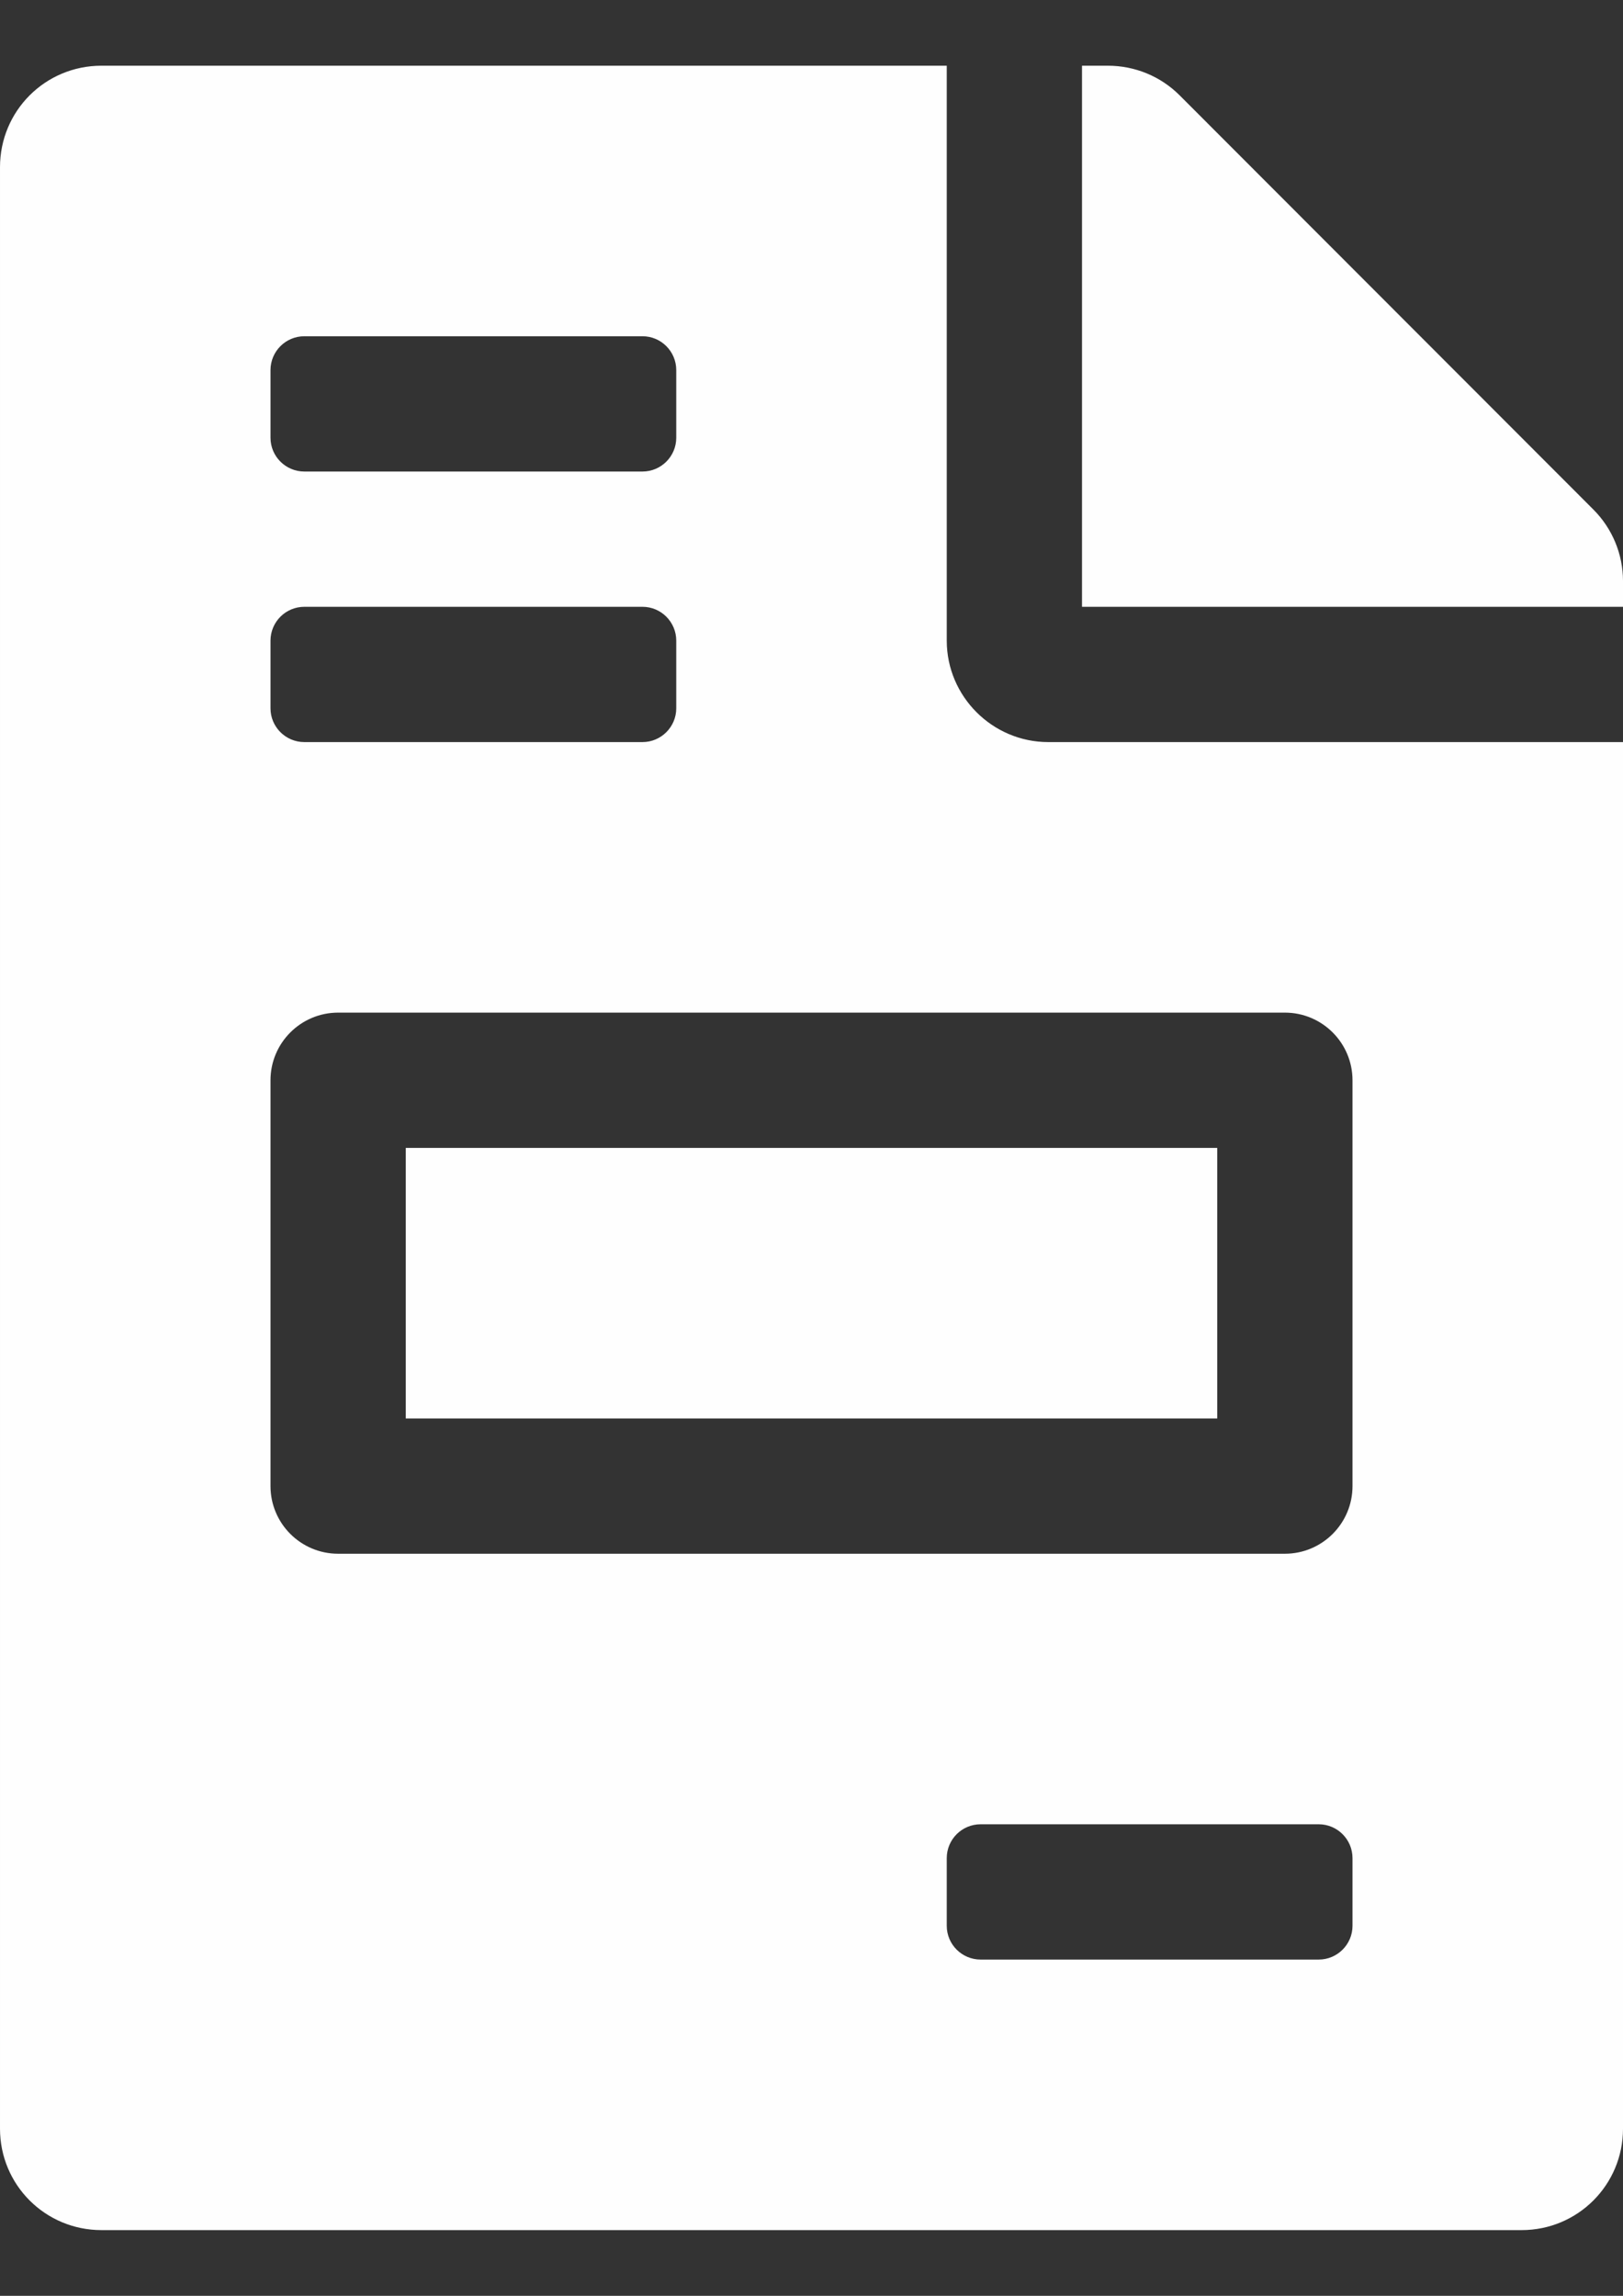 <?xml version="1.0" encoding="UTF-8"?>
<!DOCTYPE svg PUBLIC "-//W3C//DTD SVG 1.1//EN" "http://www.w3.org/Graphics/SVG/1.1/DTD/svg11.dtd">
<!-- Creator: CorelDRAW X7 -->
<svg xmlns="http://www.w3.org/2000/svg" xml:space="preserve" width="210mm" height="297mm" version="1.1" style="shape-rendering:geometricPrecision; text-rendering:geometricPrecision; image-rendering:optimizeQuality; fill-rule:evenodd; clip-rule:evenodd"
viewBox="0 0 21000 29700"
 xmlns:xlink="http://www.w3.org/1999/xlink"
 aria-hidden="true"
 data-prefix="fas"
 data-icon="file-invoice"
 role="img">
 <rect x="0" y="0" width="21000" height="29700" fill="#333333" stroke="none"/>
 <defs>
  <style type="text/css">
   <![CDATA[
    .fil0 {fill:#FEFEFE}
   ]]>
  </style>
 </defs>
 <g id="Capa_x0020_1">
  <path class="fil0" d="M15750 14850l-10500 0 0 3500 10500 0 0 -3500zm4867 -8258l-5354 -5359c-246,-246 -579,-383 -929,-383l-334 0 0 7000 7000 0 0 -334c0,-344 -137,-678 -383,-924zm-8367 1696l0 -7438 -10937 0c-728,0 -1313,585 -1313,1313l0 25375c0,727 585,1312 1313,1312l18375 0c727,0 1312,-585 1312,-1312l0 -17938 -7437 0c-722,0 -1313,-591 -1313,-1312zm-8750 -3500c0,-242 196,-438 438,-438l4375 0c241,0 437,196 437,438l0 875c0,241 -196,437 -437,437l-4375 0c-242,0 -438,-196 -438,-437l0 -875zm0 3500c0,-242 196,-438 438,-438l4375 0c241,0 437,196 437,438l0 875c0,241 -196,437 -437,437l-4375 0c-242,0 -438,-196 -438,-437l0 -875zm14000 16625c0,241 -196,437 -437,437l-4375 0c-242,0 -438,-196 -438,-437l0 -875c0,-242 196,-438 438,-438l4375 0c241,0 437,196 437,438l0 875zm0 -10938l0 5250c0,483 -392,875 -875,875l-12250 0c-483,0 -875,-392 -875,-875l0 -5250c0,-483 392,-875 875,-875l12250 0c483,0 875,392 875,875z"/>
 </g>
</svg>

